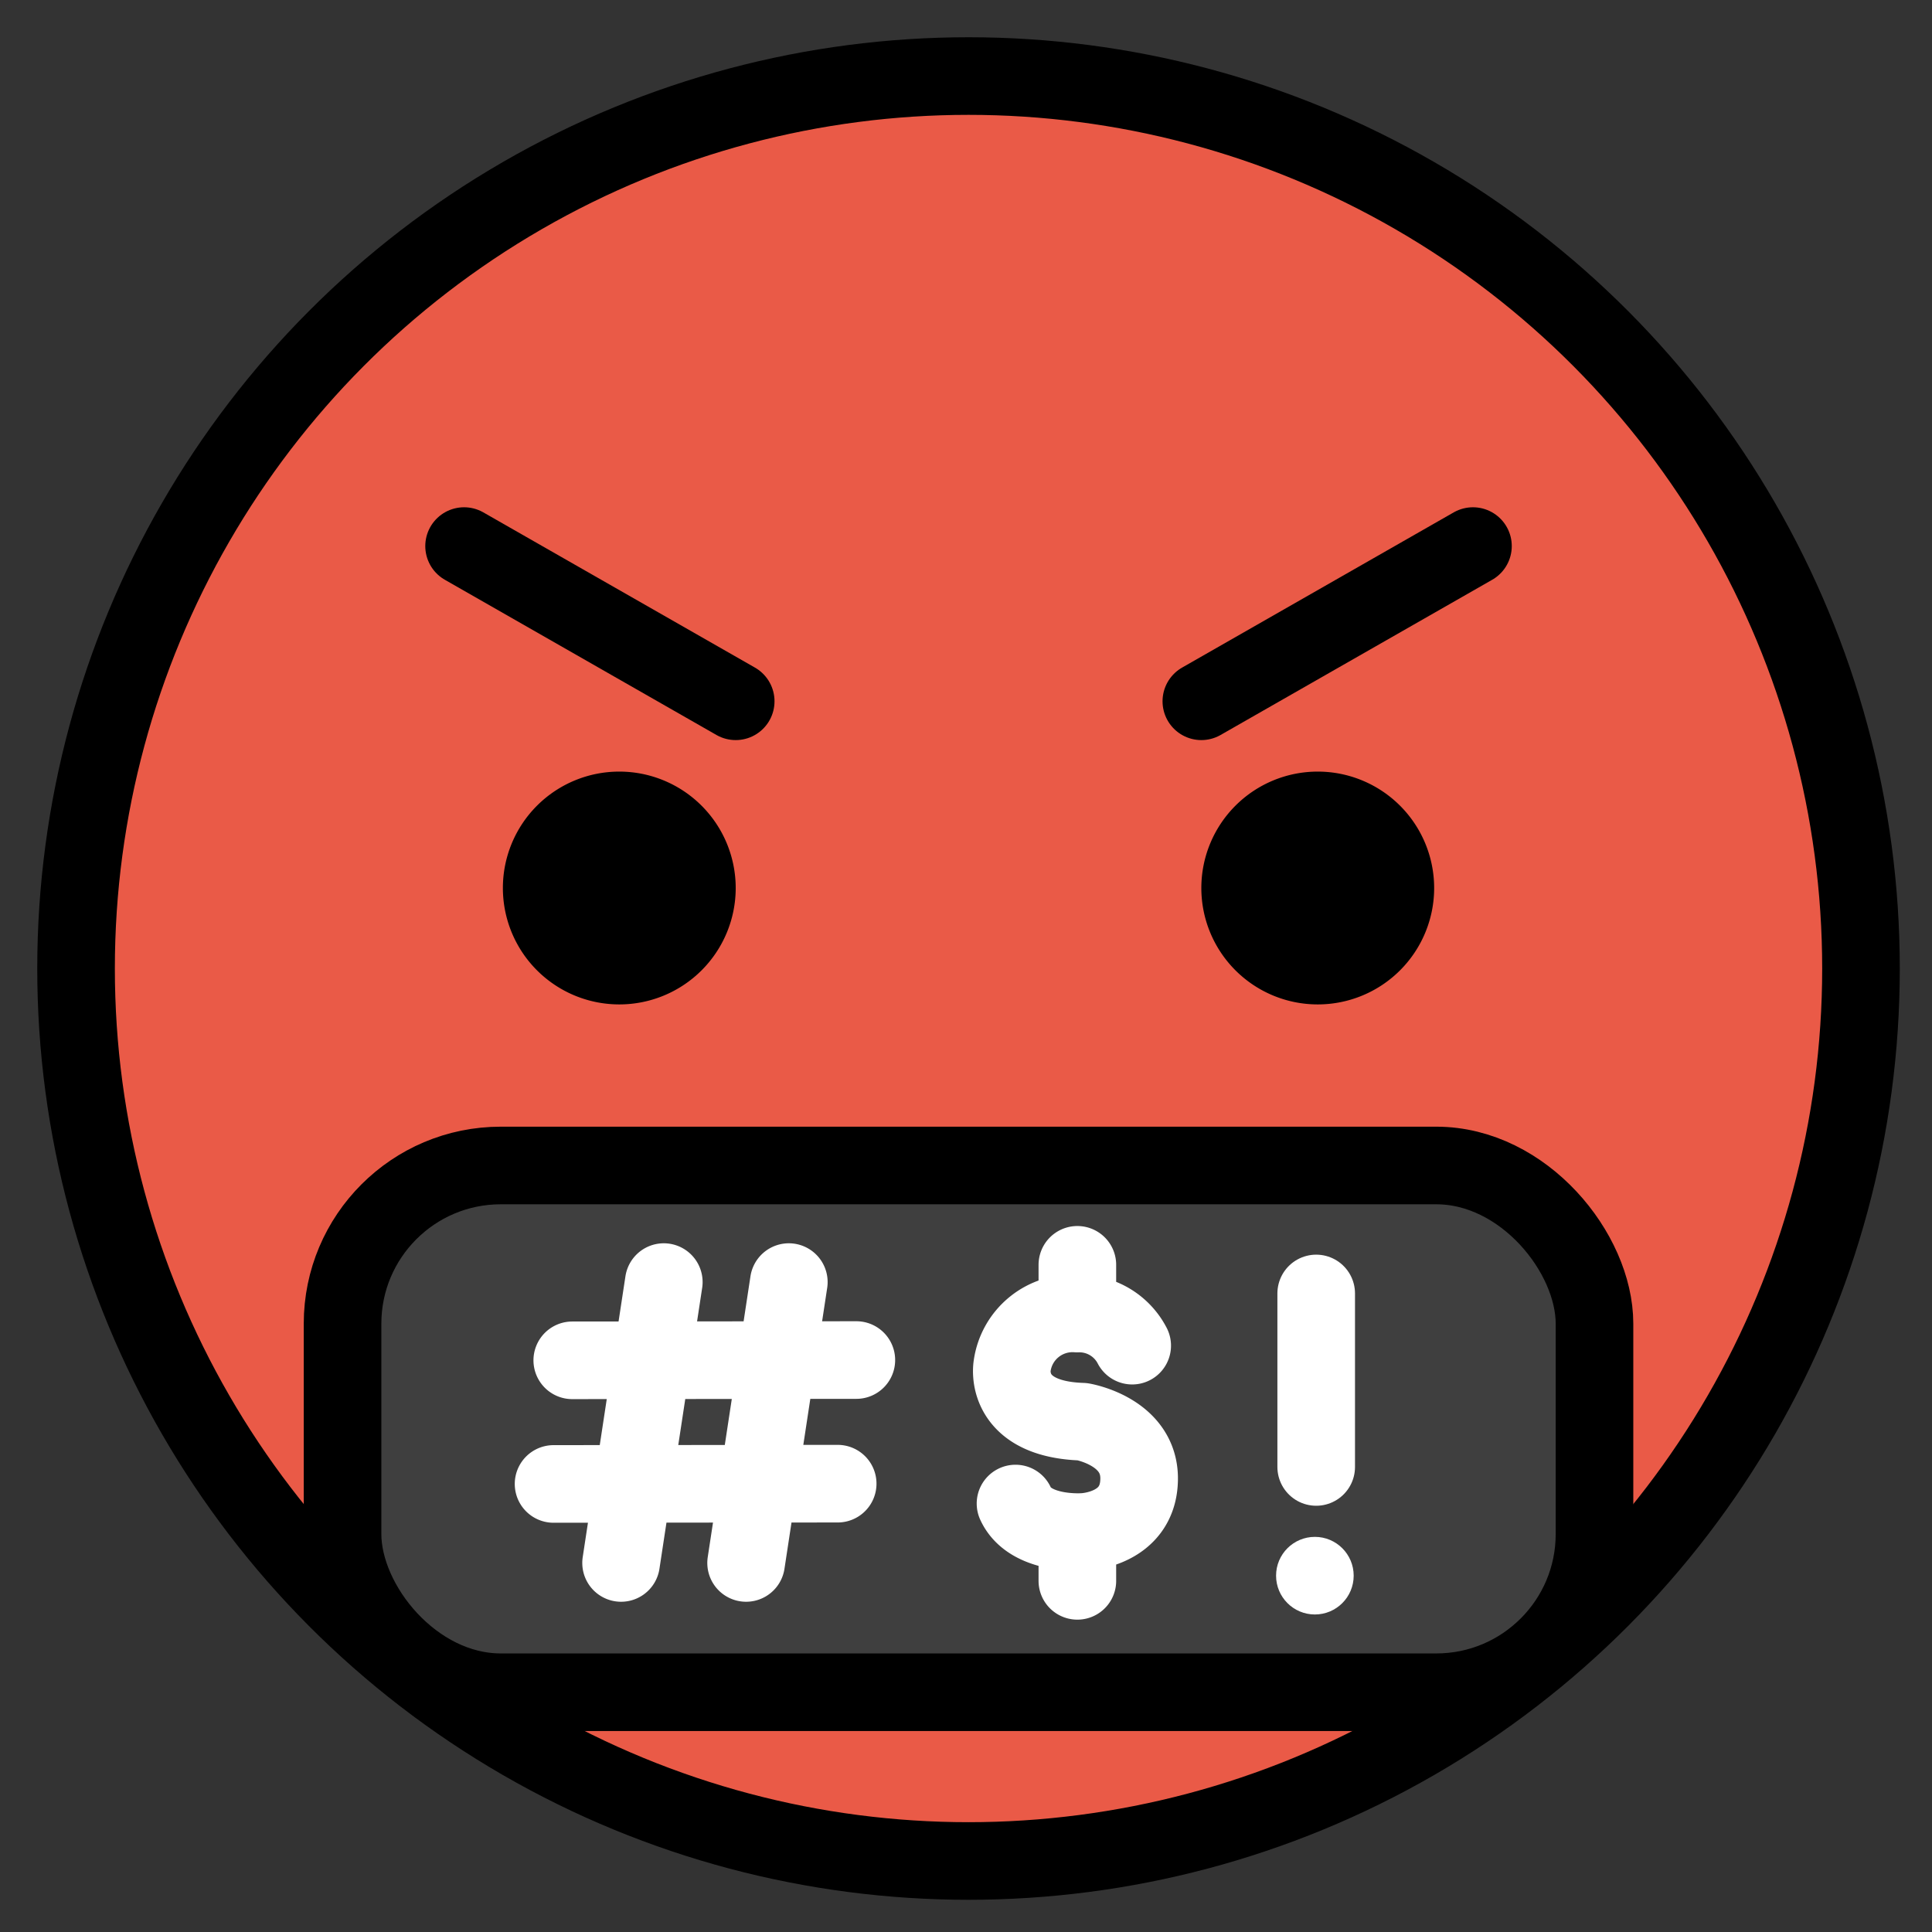 <svg xmlns="http://www.w3.org/2000/svg" role="img" viewBox="11.04 11.04 49.79 49.79"><rect x="11.04" y="11.04" width="49.79" height="49.79" fill="#333333" stroke="none"/><title>1F92C.svg</title><path fill="none" stroke="#000" stroke-linecap="round" stroke-linejoin="round" stroke-width="2" d="M44.96 44.374v4.471"/><circle cx="44.926" cy="51.647" r="1"/><path fill="none" stroke="#000" stroke-linecap="round" stroke-linejoin="round" stroke-width="2" d="M28.147 44.081l-1.101 7.238m4.323-7.238l-1.101 7.238m-4.48-5.222l7.321-.007m-7.803 3.193l7.322-.007m7.59-3.557a1.532 1.532 0 0 0-1.417-.827 1.571 1.571 0 0 0-1.677 1.353s-.243 1.369 1.812 1.434c0 0 1.461.243 1.461 1.461 0 1.334-1.434 1.38-1.434 1.38s-1.371.104-1.752-.732m1.594-5.147v-1.005m0 8.144v-1.005"/><g><path fill="#ea5a47" d="M36 13a23 23 0 1 0 23 23 23.026 23.026 0 0 0-23-23z"/><rect width="32.264" height="13.575" x="19.518" y="41.076" fill="#3f3f3f" rx="4.077"/><path fill="none" stroke="#fff" stroke-linecap="round" stroke-linejoin="round" stroke-width="2" d="M44.96 44.374v4.471"/><circle cx="44.926" cy="51.647" r="1" fill="#fff"/><path fill="none" stroke="#fff" stroke-linecap="round" stroke-linejoin="round" stroke-width="2" d="M28.147 44.081l-1.101 7.238m4.323-7.238l-1.101 7.238m-4.48-5.222l7.321-.007m-7.803 3.193l7.322-.007m7.59-3.557a1.532 1.532 0 0 0-1.417-.827 1.571 1.571 0 0 0-1.677 1.353s-.243 1.369 1.812 1.434c0 0 1.461.243 1.461 1.461 0 1.334-1.434 1.38-1.434 1.38s-1.371.104-1.752-.732m1.594-5.147v-1.005m0 8.144v-1.005"/></g><g><circle cx="36" cy="36" r="23" fill="none" stroke="#000" stroke-miterlimit="10" stroke-width="2"/><path d="M30 33.925a3 3 0 1 1-3-3 3.001 3.001 0 0 1 3 3m18 0a3 3 0 1 1-3-3 3.001 3.001 0 0 1 3 3"/><path fill="none" stroke="#000" stroke-linecap="round" stroke-linejoin="round" stroke-width="2" d="M23 25.113l7 4m19-4l-7 4"/><rect width="32.264" height="13.575" x="19.868" y="41.076" fill="none" stroke="#000" stroke-miterlimit="2" stroke-width="2" rx="4.077"/></g></svg>